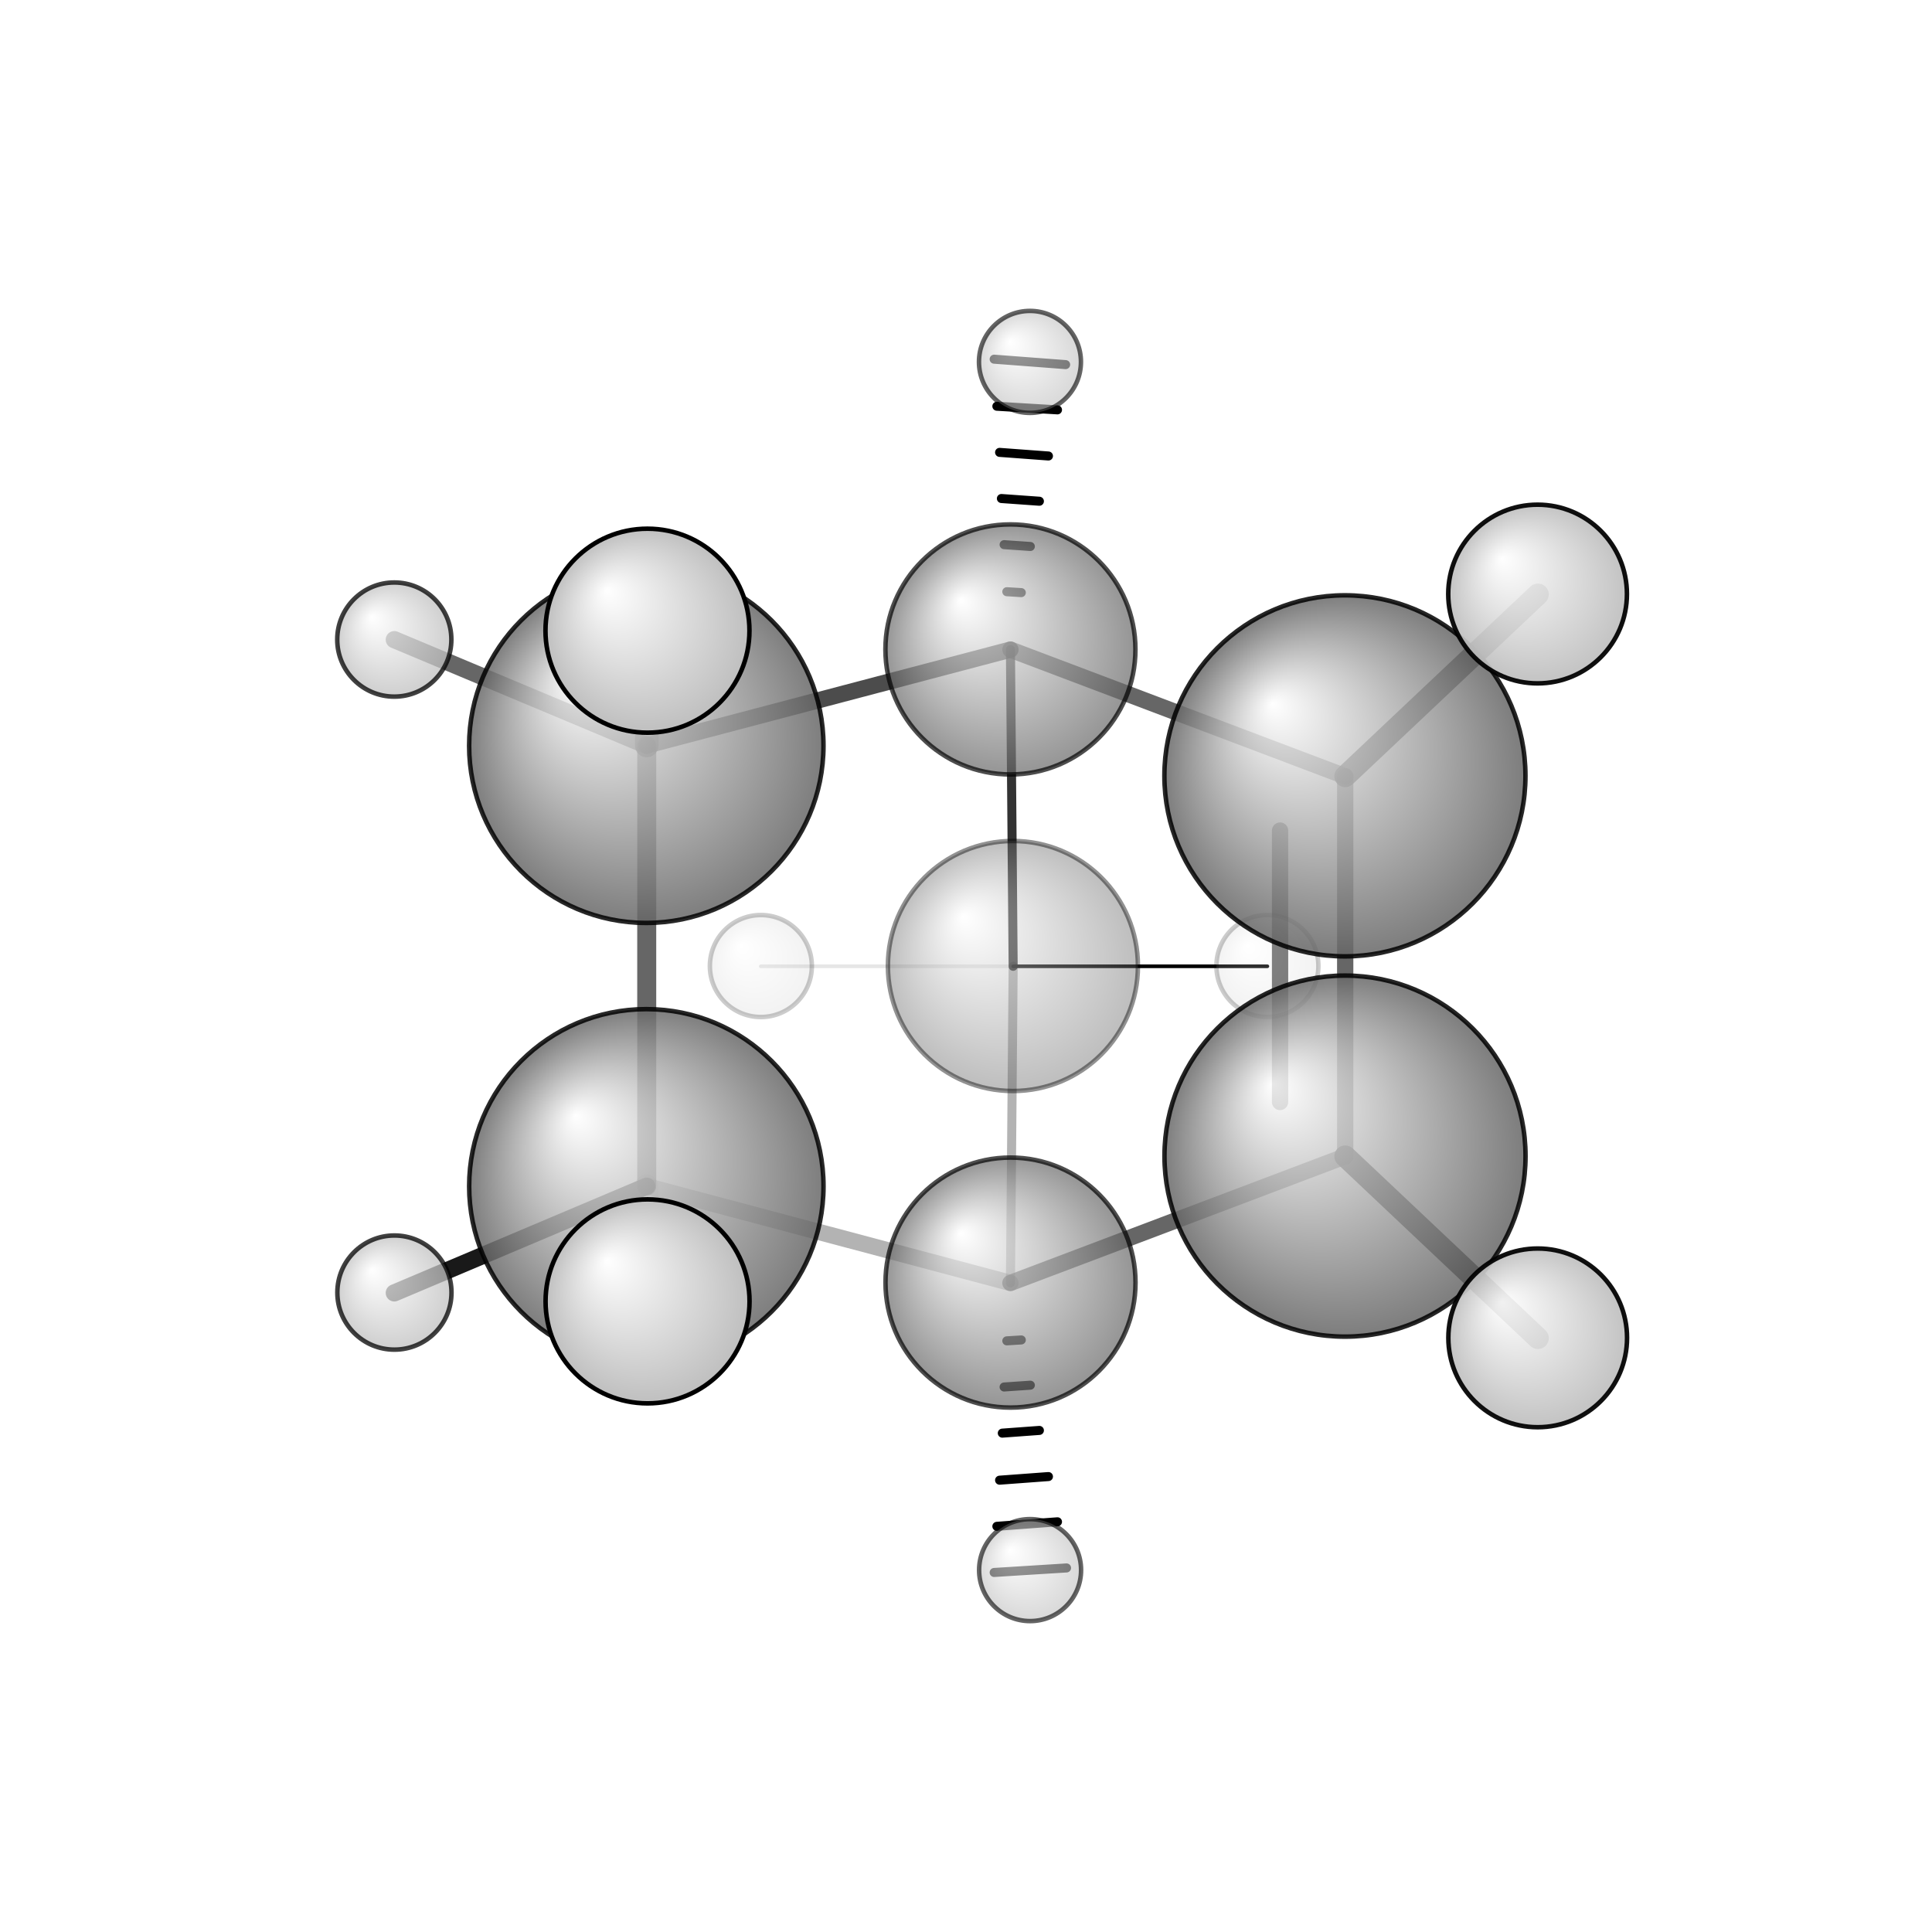 <?xml version="1.0"?>
<svg version="1.1" id="topsvg"
xmlns="http://www.w3.org/2000/svg" xmlns:xlink="http://www.w3.org/1999/xlink"
xmlns:cml="http://www.xml-cml.org/schema" x="0" y="0" width="1024px" height="1024px" viewBox="0 0 100 100">
<title>10352 - Open Babel Depiction</title>
<rect x="0" y="0" width="100" height="100" fill="white"/>
<defs>
<radialGradient id='radialffffff666666' cx='50%' cy='50%' r='50%' fx='30%' fy='30%'>
  <stop offset=' 0%' stop-color="rgb(255,255,255)"  stop-opacity='1.0'/>
  <stop offset='100%' stop-color="rgb(102,102,102)"  stop-opacity ='1.0'/>
</radialGradient>
<radialGradient id='radialffffffbfbfbf' cx='50%' cy='50%' r='50%' fx='30%' fy='30%'>
  <stop offset=' 0%' stop-color="rgb(255,255,255)"  stop-opacity='1.0'/>
  <stop offset='100%' stop-color="rgb(191,191,191)"  stop-opacity ='1.0'/>
</radialGradient>
</defs>
<g transform="translate(0,0)">
<svg width="100" height="100" x="0" y="0" viewBox="0 0 206.376 213.538"
font-family="sans-serif" stroke="rgb(0,0,0)" stroke-width="2"  stroke-linecap="round">
<line x1="109.3" y1="148.1" x2="107.7" y2="148.2" opacity="1.0" stroke="rgb(0,0,0)"  stroke-width="1.0"/>
<line x1="110.3" y1="153.1" x2="107.4" y2="153.3" opacity="1.0" stroke="rgb(0,0,0)"  stroke-width="1.0"/>
<line x1="111.3" y1="158.1" x2="107.2" y2="158.4" opacity="1.0" stroke="rgb(0,0,0)"  stroke-width="1.0"/>
<line x1="112.3" y1="163.2" x2="106.9" y2="163.6" opacity="1.0" stroke="rgb(0,0,0)"  stroke-width="1.0"/>
<line x1="113.3" y1="168.2" x2="106.6" y2="168.7" opacity="1.0" stroke="rgb(0,0,0)"  stroke-width="1.0"/>
<line x1="114.3" y1="173.3" x2="106.3" y2="173.8" opacity="1.0" stroke="rgb(0,0,0)"  stroke-width="1.0"/>
<line x1="107.7" y1="65.4" x2="109.3" y2="65.5" opacity="1.0" stroke="rgb(0,0,0)"  stroke-width="1.0"/>
<line x1="107.4" y1="60.2" x2="110.3" y2="60.4" opacity="1.0" stroke="rgb(0,0,0)"  stroke-width="1.0"/>
<line x1="107.1" y1="55.1" x2="111.3" y2="55.4" opacity="1.0" stroke="rgb(0,0,0)"  stroke-width="1.0"/>
<line x1="106.9" y1="50.0" x2="112.3" y2="50.4" opacity="1.0" stroke="rgb(0,0,0)"  stroke-width="1.0"/>
<line x1="106.6" y1="44.9" x2="113.3" y2="45.3" opacity="1.0" stroke="rgb(0,0,0)"  stroke-width="1.0"/>
<line x1="106.3" y1="39.7" x2="114.2" y2="40.3" opacity="1.0" stroke="rgb(0,0,0)"  stroke-width="1.0"/>
<line x1="108.4" y1="106.8" x2="136.5" y2="106.8" opacity="1.0" stroke="rgb(0,0,0)"  stroke-width="0.4"/>
<line x1="108.4" y1="106.8" x2="80.5" y2="106.8" opacity="0.1" stroke="rgb(0,0,0)"  stroke-width="0.4"/>
<line x1="67.9" y1="131.1" x2="68.0" y2="143.8" opacity="0.1" stroke="rgb(0,0,0)"  stroke-width="2.6"/>
<line x1="67.9" y1="131.1" x2="40.0" y2="142.9" opacity="0.9" stroke="rgb(0,0,0)"  stroke-width="1.9"/>
<line x1="67.9" y1="82.4" x2="40.0" y2="70.7" opacity="0.6" stroke="rgb(0,0,0)"  stroke-width="1.9"/>
<line x1="67.9" y1="82.4" x2="68.0" y2="69.7" opacity="0.6" stroke="rgb(0,0,0)"  stroke-width="2.6"/>
<line x1="145.1" y1="127.8" x2="166.4" y2="147.9" opacity="0.9" stroke="rgb(0,0,0)"  stroke-width="2.4"/>
<line x1="145.1" y1="85.8" x2="166.4" y2="65.7" opacity="0.8" stroke="rgb(0,0,0)"  stroke-width="2.4"/>
<line x1="108.1" y1="71.8" x2="108.4" y2="106.8" opacity="0.8" stroke="rgb(0,0,0)"  stroke-width="1.0"/>
<line x1="108.4" y1="106.8" x2="108.1" y2="141.8" opacity="0.3" stroke="rgb(0,0,0)"  stroke-width="1.0"/>
<line x1="108.1" y1="141.8" x2="67.9" y2="131.1" opacity="0.3" stroke="rgb(0,0,0)"  stroke-width="1.8"/>
<line x1="67.9" y1="131.1" x2="67.9" y2="82.4" opacity="0.6" stroke="rgb(0,0,0)"  stroke-width="2.1"/>
<line x1="67.9" y1="82.4" x2="108.1" y2="71.8" opacity="0.7" stroke="rgb(0,0,0)"  stroke-width="1.8"/>
<line x1="108.1" y1="141.8" x2="145.1" y2="127.8" opacity="0.6" stroke="rgb(0,0,0)"  stroke-width="1.8"/>
<line x1="145.1" y1="127.8" x2="145.1" y2="85.8" opacity="0.6" stroke="rgb(0,0,0)"  stroke-width="1.8"/>
<line x1="137.9" y1="121.8" x2="137.9" y2="91.8" opacity="0.6" stroke="rgb(0,0,0)"  stroke-width="1.8"/>
<line x1="145.1" y1="85.8" x2="108.1" y2="71.8" opacity="0.6" stroke="rgb(0,0,0)"  stroke-width="1.8"/>
<circle cx="80.515" cy="106.772" r="5.636" opacity="0.2" style="stroke:black;stroke-width:0.5;fill:url(#radialffffffbfbfbf)"/>
<circle cx="136.502" cy="106.769" r="5.636" opacity="0.2" style="stroke:black;stroke-width:0.5;fill:url(#radialffffffbfbfbf)"/>
<circle cx="108.374" cy="106.769" r="13.818" opacity="0.428" style="stroke:black;stroke-width:0.5;fill:url(#radialffffff666666)"/>
<circle cx="110.257" cy="40" r="5.636" opacity="0.609" style="stroke:black;stroke-width:0.5;fill:url(#radialffffffbfbfbf)"/>
<circle cx="110.272" cy="173.538" r="5.636" opacity="0.609" style="stroke:black;stroke-width:0.5;fill:url(#radialffffffbfbfbf)"/>
<circle cx="108.107" cy="141.76" r="13.818" opacity="0.696" style="stroke:black;stroke-width:0.5;fill:url(#radialffffff666666)"/>
<circle cx="108.098" cy="71.779" r="13.818" opacity="0.696" style="stroke:black;stroke-width:0.5;fill:url(#radialffffff666666)"/>
<circle cx="40" cy="70.688" r="6.308" opacity="0.748" style="stroke:black;stroke-width:0.5;fill:url(#radialffffffbfbfbf)"/>
<circle cx="40.013" cy="142.863" r="6.309" opacity="0.748" style="stroke:black;stroke-width:0.5;fill:url(#radialffffffbfbfbf)"/>
<circle cx="67.856" cy="131.119" r="19.583" opacity="0.842" style="stroke:black;stroke-width:0.5;fill:url(#radialffffff666666)"/>
<circle cx="67.853" cy="82.426" r="19.583" opacity="0.842" style="stroke:black;stroke-width:0.5;fill:url(#radialffffff666666)"/>
<circle cx="145.078" cy="127.782" r="19.954" opacity="0.85" style="stroke:black;stroke-width:0.5;fill:url(#radialffffff666666)"/>
<circle cx="145.069" cy="85.751" r="19.954" opacity="0.85" style="stroke:black;stroke-width:0.5;fill:url(#radialffffff666666)"/>
<circle cx="166.376" cy="147.87" r="9.876" opacity="0.936" style="stroke:black;stroke-width:0.5;fill:url(#radialffffffbfbfbf)"/>
<circle cx="166.363" cy="65.656" r="9.876" opacity="0.936" style="stroke:black;stroke-width:0.5;fill:url(#radialffffffbfbfbf)"/>
<circle cx="67.991" cy="143.837" r="11.273" opacity="1" style="stroke:black;stroke-width:0.5;fill:url(#radialffffffbfbfbf)"/>
<circle cx="67.981" cy="69.708" r="11.273" opacity="1" style="stroke:black;stroke-width:0.5;fill:url(#radialffffffbfbfbf)"/>
</svg>
</g>
</svg>
